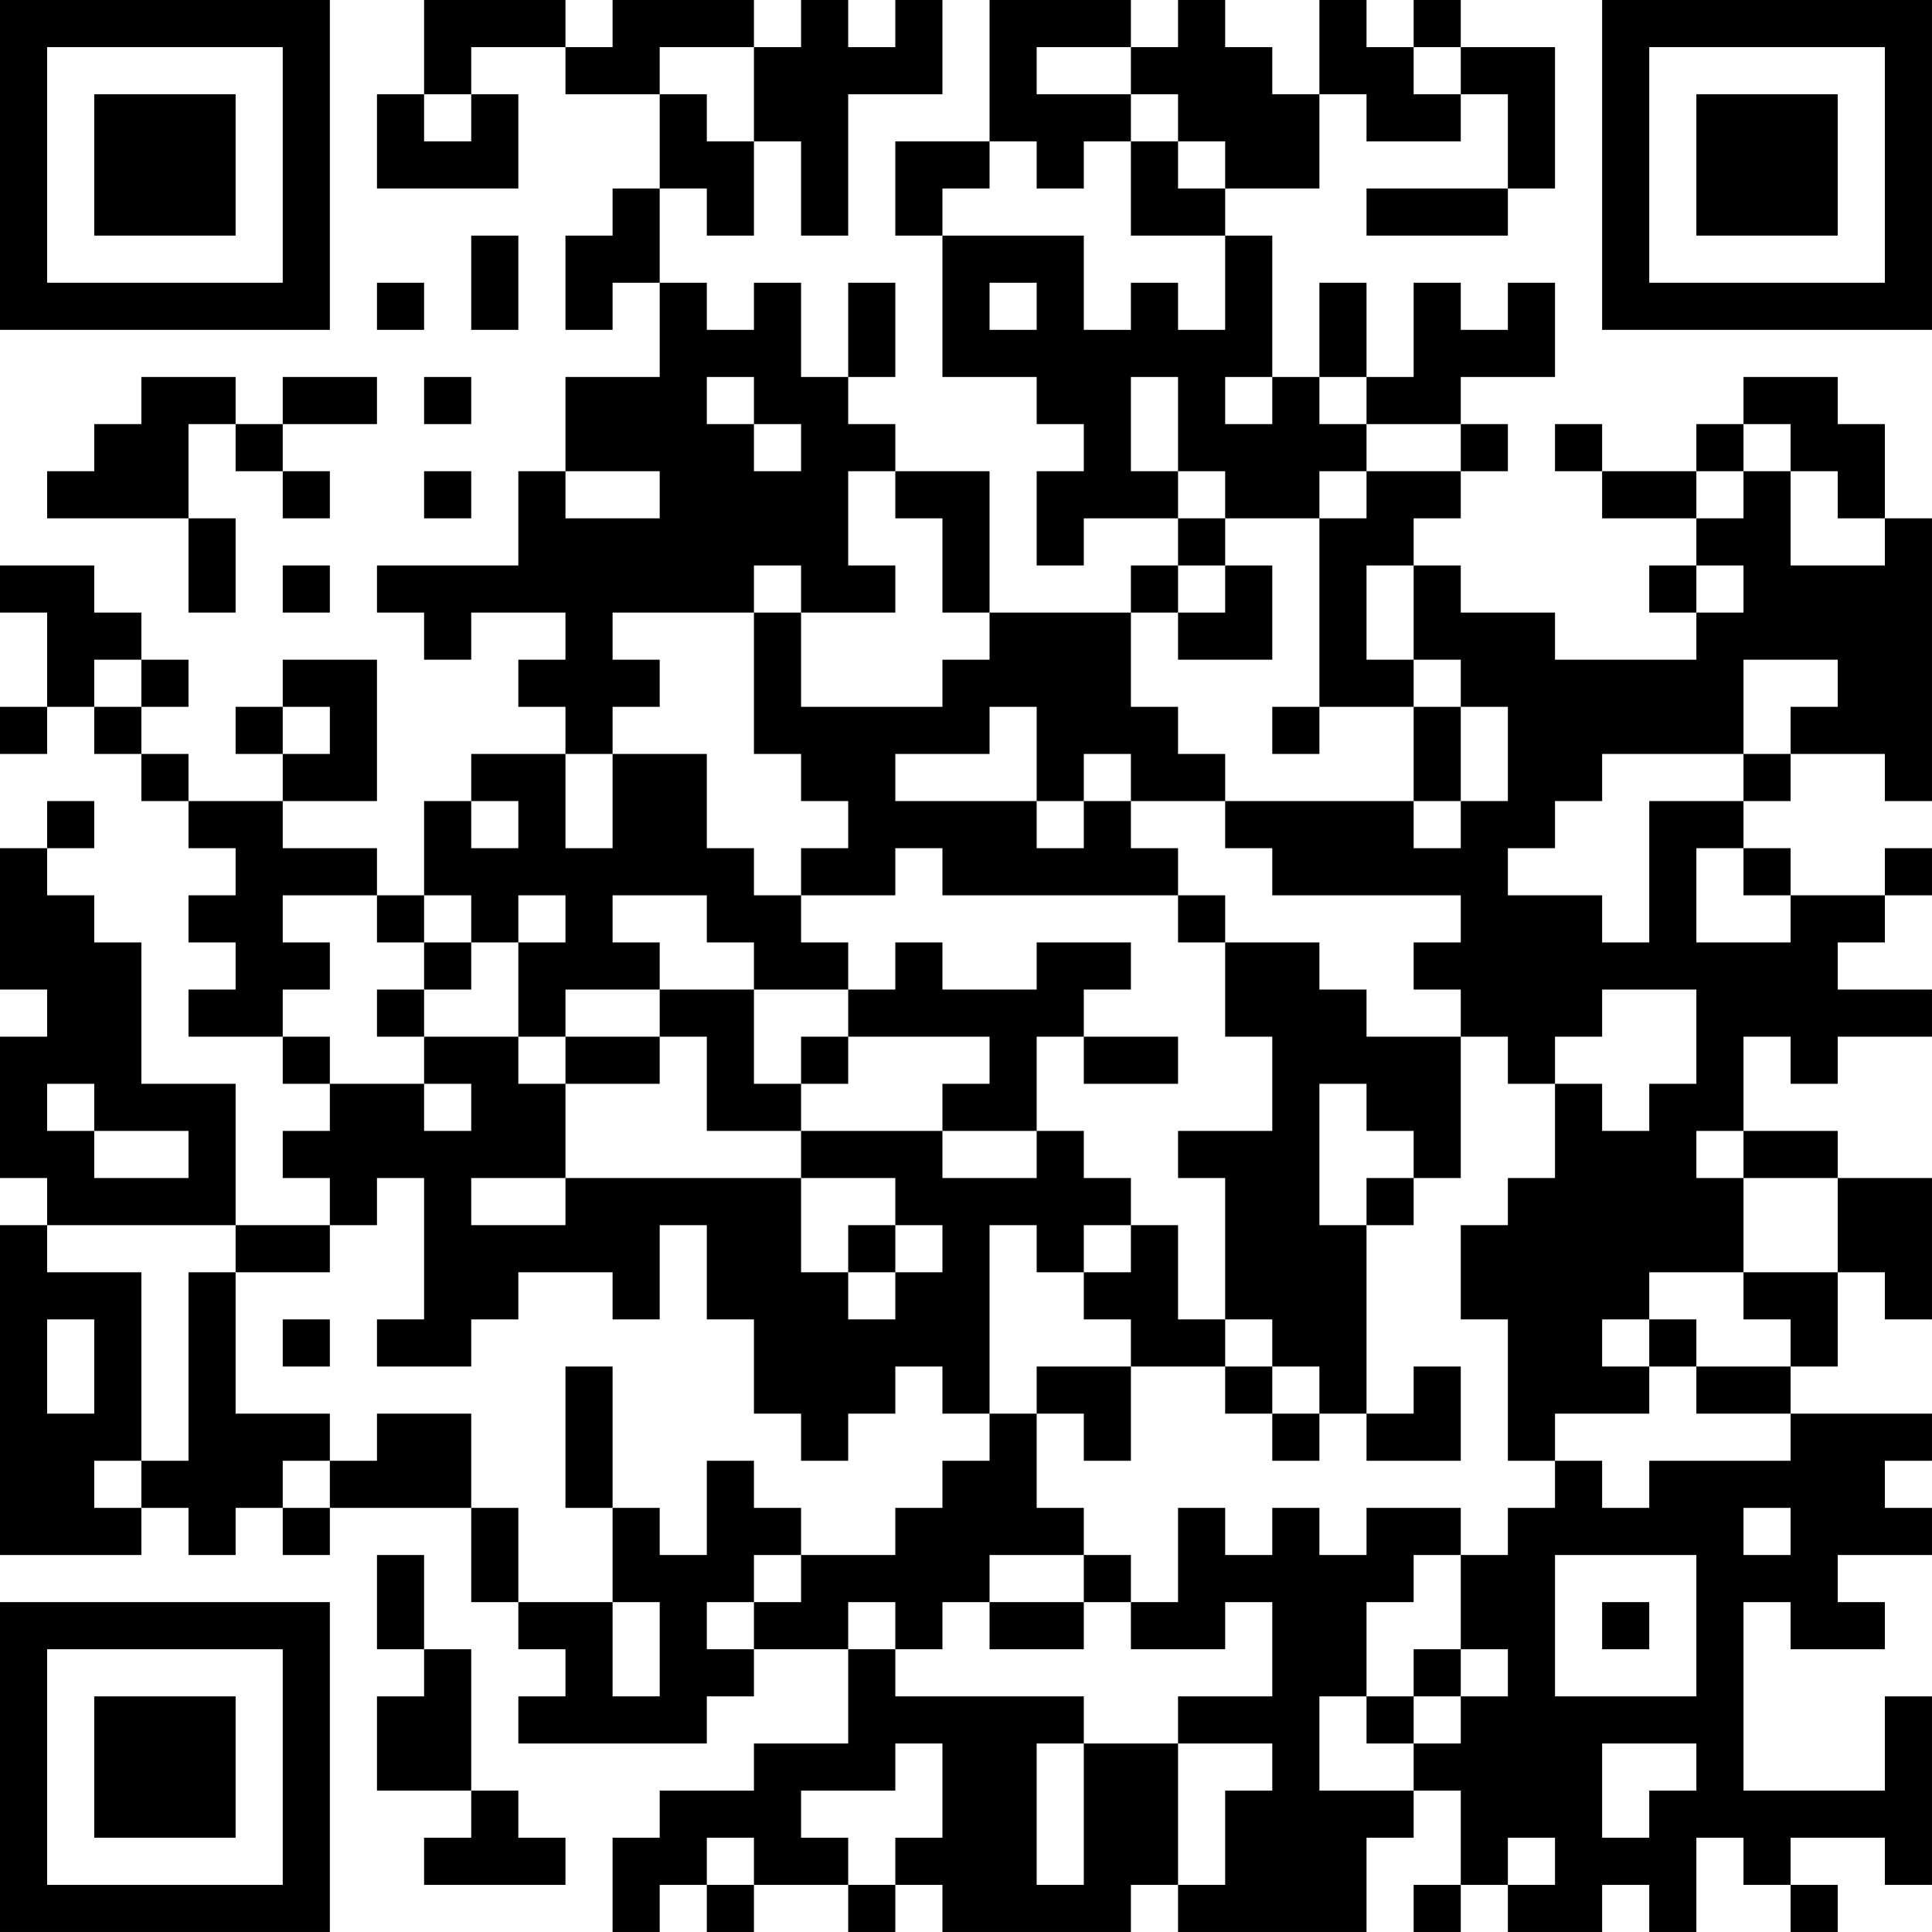 <?xml version="1.0" encoding="UTF-8"?>
<svg xmlns="http://www.w3.org/2000/svg" version="1.1" width="200" height="200" viewBox="0 0 200 200"><rect x="0" y="0" width="200" height="200" fill="#ffffff"/><g transform="scale(4.878)"><g transform="translate(0,0)"><path fill-rule="evenodd" d="M9 0L9 2L8 2L8 4L11 4L11 2L10 2L10 1L12 1L12 2L14 2L14 4L13 4L13 5L12 5L12 7L13 7L13 6L14 6L14 8L12 8L12 10L11 10L11 12L8 12L8 13L9 13L9 14L10 14L10 13L12 13L12 14L11 14L11 15L12 15L12 16L10 16L10 17L9 17L9 19L8 19L8 18L6 18L6 17L8 17L8 14L6 14L6 15L5 15L5 16L6 16L6 17L4 17L4 16L3 16L3 15L4 15L4 14L3 14L3 13L2 13L2 12L0 12L0 13L1 13L1 15L0 15L0 16L1 16L1 15L2 15L2 16L3 16L3 17L4 17L4 18L5 18L5 19L4 19L4 20L5 20L5 21L4 21L4 22L6 22L6 23L7 23L7 24L6 24L6 25L7 25L7 26L5 26L5 23L3 23L3 20L2 20L2 19L1 19L1 18L2 18L2 17L1 17L1 18L0 18L0 21L1 21L1 22L0 22L0 25L1 25L1 26L0 26L0 33L3 33L3 32L4 32L4 33L5 33L5 32L6 32L6 33L7 33L7 32L10 32L10 34L11 34L11 35L12 35L12 36L11 36L11 37L15 37L15 36L16 36L16 35L18 35L18 37L16 37L16 38L14 38L14 39L13 39L13 41L14 41L14 40L15 40L15 41L16 41L16 40L18 40L18 41L19 41L19 40L20 40L20 41L24 41L24 40L25 40L25 41L29 41L29 39L30 39L30 38L31 38L31 40L30 40L30 41L31 41L31 40L32 40L32 41L34 41L34 40L35 40L35 41L36 41L36 39L37 39L37 40L38 40L38 41L39 41L39 40L38 40L38 39L40 39L40 40L41 40L41 36L40 36L40 38L37 38L37 34L38 34L38 35L40 35L40 34L39 34L39 33L41 33L41 32L40 32L40 31L41 31L41 30L38 30L38 29L39 29L39 27L40 27L40 28L41 28L41 25L39 25L39 24L37 24L37 22L38 22L38 23L39 23L39 22L41 22L41 21L39 21L39 20L40 20L40 19L41 19L41 18L40 18L40 19L38 19L38 18L37 18L37 17L38 17L38 16L40 16L40 17L41 17L41 11L40 11L40 9L39 9L39 8L37 8L37 9L36 9L36 10L34 10L34 9L33 9L33 10L34 10L34 11L36 11L36 12L35 12L35 13L36 13L36 14L33 14L33 13L31 13L31 12L30 12L30 11L31 11L31 10L32 10L32 9L31 9L31 8L33 8L33 6L32 6L32 7L31 7L31 6L30 6L30 8L29 8L29 6L28 6L28 8L27 8L27 5L26 5L26 4L28 4L28 2L29 2L29 3L31 3L31 2L32 2L32 4L29 4L29 5L32 5L32 4L33 4L33 1L31 1L31 0L30 0L30 1L29 1L29 0L28 0L28 2L27 2L27 1L26 1L26 0L25 0L25 1L24 1L24 0L21 0L21 3L19 3L19 5L20 5L20 8L22 8L22 9L23 9L23 10L22 10L22 12L23 12L23 11L25 11L25 12L24 12L24 13L21 13L21 10L19 10L19 9L18 9L18 8L19 8L19 6L18 6L18 8L17 8L17 6L16 6L16 7L15 7L15 6L14 6L14 4L15 4L15 5L16 5L16 3L17 3L17 5L18 5L18 2L20 2L20 0L19 0L19 1L18 1L18 0L17 0L17 1L16 1L16 0L13 0L13 1L12 1L12 0ZM14 1L14 2L15 2L15 3L16 3L16 1ZM22 1L22 2L24 2L24 3L23 3L23 4L22 4L22 3L21 3L21 4L20 4L20 5L23 5L23 7L24 7L24 6L25 6L25 7L26 7L26 5L24 5L24 3L25 3L25 4L26 4L26 3L25 3L25 2L24 2L24 1ZM30 1L30 2L31 2L31 1ZM9 2L9 3L10 3L10 2ZM10 5L10 7L11 7L11 5ZM8 6L8 7L9 7L9 6ZM21 6L21 7L22 7L22 6ZM3 8L3 9L2 9L2 10L1 10L1 11L4 11L4 13L5 13L5 11L4 11L4 9L5 9L5 10L6 10L6 11L7 11L7 10L6 10L6 9L8 9L8 8L6 8L6 9L5 9L5 8ZM9 8L9 9L10 9L10 8ZM15 8L15 9L16 9L16 10L17 10L17 9L16 9L16 8ZM24 8L24 10L25 10L25 11L26 11L26 12L25 12L25 13L24 13L24 15L25 15L25 16L26 16L26 17L24 17L24 16L23 16L23 17L22 17L22 15L21 15L21 16L19 16L19 17L22 17L22 18L23 18L23 17L24 17L24 18L25 18L25 19L20 19L20 18L19 18L19 19L17 19L17 18L18 18L18 17L17 17L17 16L16 16L16 13L17 13L17 15L20 15L20 14L21 14L21 13L20 13L20 11L19 11L19 10L18 10L18 12L19 12L19 13L17 13L17 12L16 12L16 13L13 13L13 14L14 14L14 15L13 15L13 16L12 16L12 18L13 18L13 16L15 16L15 18L16 18L16 19L17 19L17 20L18 20L18 21L16 21L16 20L15 20L15 19L13 19L13 20L14 20L14 21L12 21L12 22L11 22L11 20L12 20L12 19L11 19L11 20L10 20L10 19L9 19L9 20L8 20L8 19L6 19L6 20L7 20L7 21L6 21L6 22L7 22L7 23L9 23L9 24L10 24L10 23L9 23L9 22L11 22L11 23L12 23L12 25L10 25L10 26L12 26L12 25L17 25L17 27L18 27L18 28L19 28L19 27L20 27L20 26L19 26L19 25L17 25L17 24L20 24L20 25L22 25L22 24L23 24L23 25L24 25L24 26L23 26L23 27L22 27L22 26L21 26L21 30L20 30L20 29L19 29L19 30L18 30L18 31L17 31L17 30L16 30L16 28L15 28L15 26L14 26L14 28L13 28L13 27L11 27L11 28L10 28L10 29L8 29L8 28L9 28L9 25L8 25L8 26L7 26L7 27L5 27L5 26L1 26L1 27L3 27L3 31L2 31L2 32L3 32L3 31L4 31L4 27L5 27L5 30L7 30L7 31L6 31L6 32L7 32L7 31L8 31L8 30L10 30L10 32L11 32L11 34L13 34L13 36L14 36L14 34L13 34L13 32L14 32L14 33L15 33L15 31L16 31L16 32L17 32L17 33L16 33L16 34L15 34L15 35L16 35L16 34L17 34L17 33L19 33L19 32L20 32L20 31L21 31L21 30L22 30L22 32L23 32L23 33L21 33L21 34L20 34L20 35L19 35L19 34L18 34L18 35L19 35L19 36L23 36L23 37L22 37L22 40L23 40L23 37L25 37L25 40L26 40L26 38L27 38L27 37L25 37L25 36L27 36L27 34L26 34L26 35L24 35L24 34L25 34L25 32L26 32L26 33L27 33L27 32L28 32L28 33L29 33L29 32L31 32L31 33L30 33L30 34L29 34L29 36L28 36L28 38L30 38L30 37L31 37L31 36L32 36L32 35L31 35L31 33L32 33L32 32L33 32L33 31L34 31L34 32L35 32L35 31L38 31L38 30L36 30L36 29L38 29L38 28L37 28L37 27L39 27L39 25L37 25L37 24L36 24L36 25L37 25L37 27L35 27L35 28L34 28L34 29L35 29L35 30L33 30L33 31L32 31L32 28L31 28L31 26L32 26L32 25L33 25L33 23L34 23L34 24L35 24L35 23L36 23L36 21L34 21L34 22L33 22L33 23L32 23L32 22L31 22L31 21L30 21L30 20L31 20L31 19L27 19L27 18L26 18L26 17L30 17L30 18L31 18L31 17L32 17L32 15L31 15L31 14L30 14L30 12L29 12L29 14L30 14L30 15L28 15L28 11L29 11L29 10L31 10L31 9L29 9L29 8L28 8L28 9L29 9L29 10L28 10L28 11L26 11L26 10L25 10L25 8ZM26 8L26 9L27 9L27 8ZM37 9L37 10L36 10L36 11L37 11L37 10L38 10L38 12L40 12L40 11L39 11L39 10L38 10L38 9ZM9 10L9 11L10 11L10 10ZM12 10L12 11L14 11L14 10ZM6 12L6 13L7 13L7 12ZM26 12L26 13L25 13L25 14L27 14L27 12ZM36 12L36 13L37 13L37 12ZM2 14L2 15L3 15L3 14ZM37 14L37 16L34 16L34 17L33 17L33 18L32 18L32 19L34 19L34 20L35 20L35 17L37 17L37 16L38 16L38 15L39 15L39 14ZM6 15L6 16L7 16L7 15ZM27 15L27 16L28 16L28 15ZM30 15L30 17L31 17L31 15ZM10 17L10 18L11 18L11 17ZM36 18L36 20L38 20L38 19L37 19L37 18ZM25 19L25 20L26 20L26 22L27 22L27 24L25 24L25 25L26 25L26 28L25 28L25 26L24 26L24 27L23 27L23 28L24 28L24 29L22 29L22 30L23 30L23 31L24 31L24 29L26 29L26 30L27 30L27 31L28 31L28 30L29 30L29 31L31 31L31 29L30 29L30 30L29 30L29 26L30 26L30 25L31 25L31 22L29 22L29 21L28 21L28 20L26 20L26 19ZM9 20L9 21L8 21L8 22L9 22L9 21L10 21L10 20ZM19 20L19 21L18 21L18 22L17 22L17 23L16 23L16 21L14 21L14 22L12 22L12 23L14 23L14 22L15 22L15 24L17 24L17 23L18 23L18 22L21 22L21 23L20 23L20 24L22 24L22 22L23 22L23 23L25 23L25 22L23 22L23 21L24 21L24 20L22 20L22 21L20 21L20 20ZM1 23L1 24L2 24L2 25L4 25L4 24L2 24L2 23ZM28 23L28 26L29 26L29 25L30 25L30 24L29 24L29 23ZM18 26L18 27L19 27L19 26ZM1 28L1 30L2 30L2 28ZM6 28L6 29L7 29L7 28ZM26 28L26 29L27 29L27 30L28 30L28 29L27 29L27 28ZM35 28L35 29L36 29L36 28ZM12 29L12 32L13 32L13 29ZM37 32L37 33L38 33L38 32ZM8 33L8 35L9 35L9 36L8 36L8 38L10 38L10 39L9 39L9 40L12 40L12 39L11 39L11 38L10 38L10 35L9 35L9 33ZM23 33L23 34L21 34L21 35L23 35L23 34L24 34L24 33ZM33 33L33 36L36 36L36 33ZM34 34L34 35L35 35L35 34ZM30 35L30 36L29 36L29 37L30 37L30 36L31 36L31 35ZM19 37L19 38L17 38L17 39L18 39L18 40L19 40L19 39L20 39L20 37ZM34 37L34 39L35 39L35 38L36 38L36 37ZM15 39L15 40L16 40L16 39ZM32 39L32 40L33 40L33 39ZM0 0L0 7L7 7L7 0ZM1 1L1 6L6 6L6 1ZM2 2L2 5L5 5L5 2ZM34 0L34 7L41 7L41 0ZM35 1L35 6L40 6L40 1ZM36 2L36 5L39 5L39 2ZM0 34L0 41L7 41L7 34ZM1 35L1 40L6 40L6 35ZM2 36L2 39L5 39L5 36Z" fill="#000000"/></g></g></svg>
